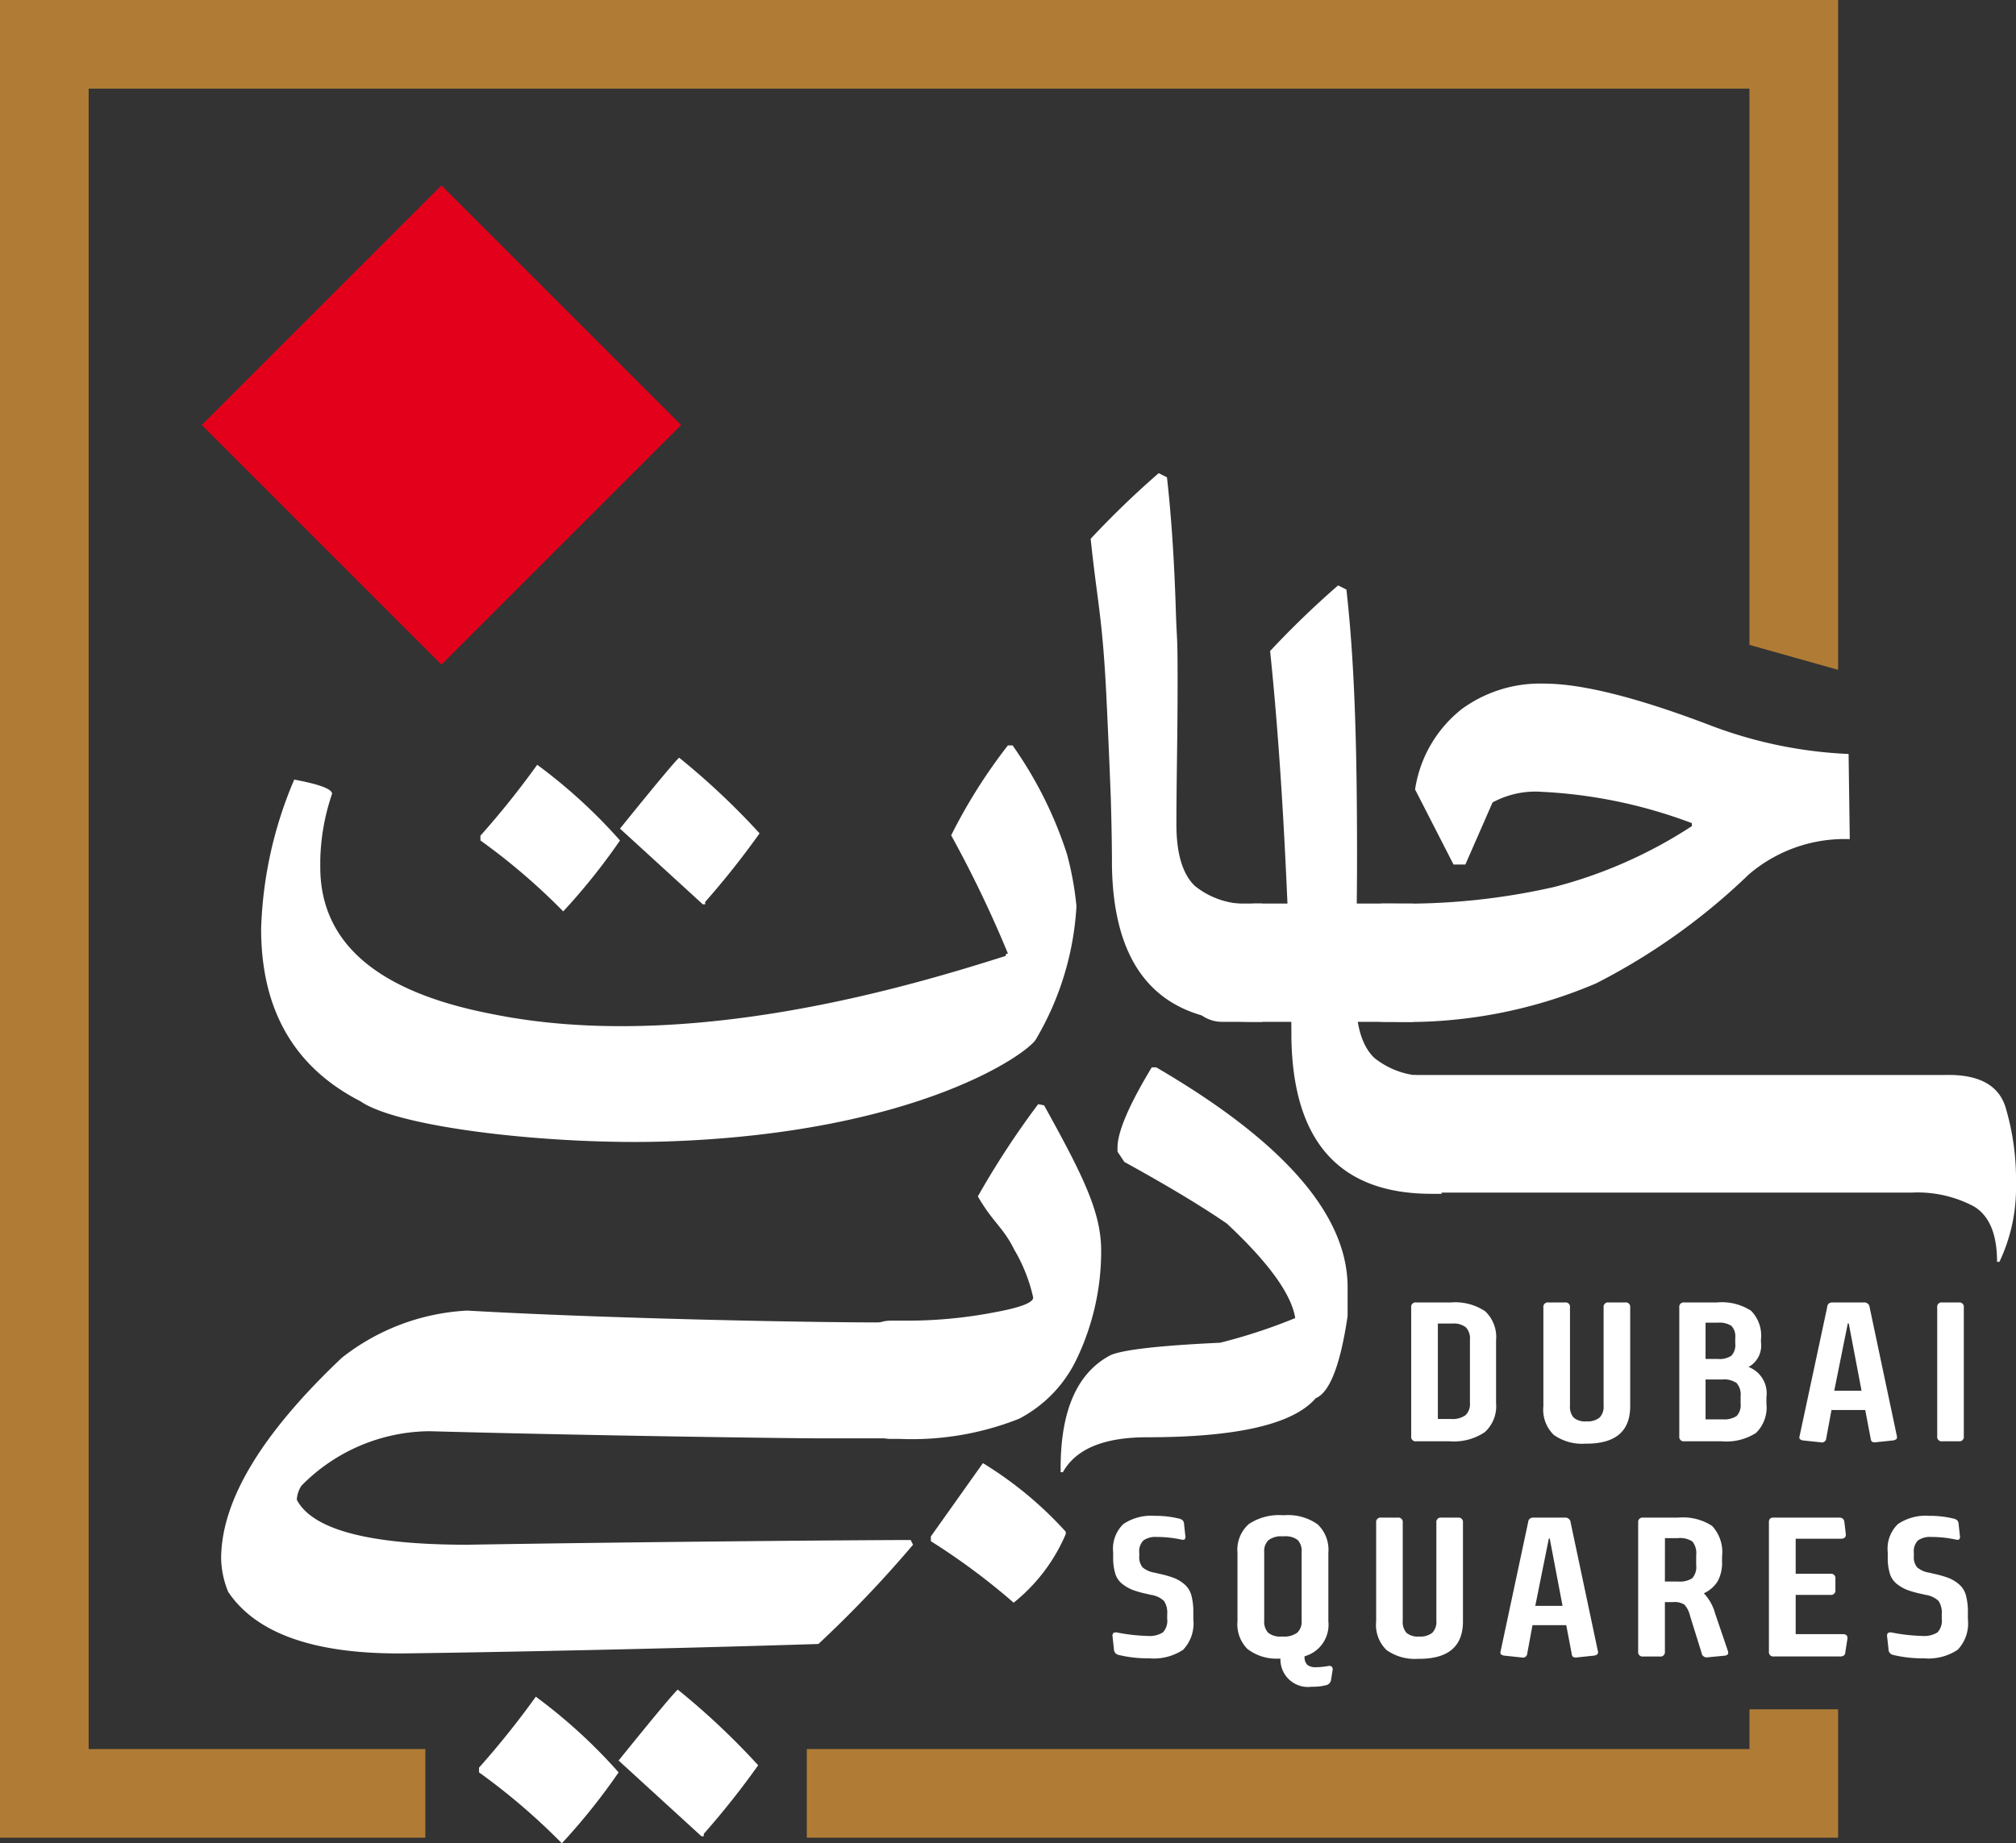 <svg xmlns="http://www.w3.org/2000/svg" width="123.878" height="113.293" viewBox="0 0 123.878 113.293">
  <rect x="0" y="0" width="123.878" height="113.293" fill="#333333" stroke="none"/>
  <g id="Group_9" data-name="Group 9" transform="translate(194.661 288.815)">
    <g id="Group_8" data-name="Group 8">
      <g id="Group_5" data-name="Group 5">
        <g id="Group_2" data-name="Group 2">
          <path id="Path_1" data-name="Path 1" d="M-87.162-181.316h-57.922v5.448h63.37v-7.889h-5.448Z" fill="#b07c35"/>
          <path id="Path_2" data-name="Path 2" d="M-194.661-288.815v112.947h26.135v-5.448h-20.687V-283.367H-87.162v34.187l5.448,1.534v-41.169Z" fill="#b07c35"/>
        </g>
        <g id="Group_4" data-name="Group 4">
          <g id="Group_3" data-name="Group 3">
            <path id="Path_3" data-name="Path 3" d="M-105.566-200.23h-2.081a.27.27,0,0,1-.3-.307v-7.922a.27.27,0,0,1,.3-.306h2.154a3.3,3.3,0,0,1,2.093.544,2.175,2.175,0,0,1,.669,1.782v3.87a2.14,2.14,0,0,1-.7,1.781A3.391,3.391,0,0,1-105.566-200.23Zm1.229-2.351v-3.894a.994.994,0,0,0-.25-.759,1.2,1.2,0,0,0-.833-.233h-.888v5.865h.815a1.358,1.358,0,0,0,.882-.232A.931.931,0,0,0-104.337-202.581Z" fill="#fff"/>
            <path id="Path_4" data-name="Path 4" d="M-99.824-202.385v-6.074a.27.27,0,0,1,.3-.306h1.035a.27.27,0,0,1,.3.306v6.037a1.007,1.007,0,0,0,.231.741,1.092,1.092,0,0,0,.779.226,1.192,1.192,0,0,0,.8-.226.948.948,0,0,0,.255-.741v-6.037a.269.269,0,0,1,.3-.306h1.034a.269.269,0,0,1,.3.306v6.074q0,2.3-2.689,2.3h-.06a3.009,3.009,0,0,1-1.947-.54A2.152,2.152,0,0,1-99.824-202.385Z" fill="#fff"/>
            <path id="Path_5" data-name="Path 5" d="M-88.873-200.23h-2.3a.27.27,0,0,1-.3-.307v-7.922a.269.269,0,0,1,.3-.306h2.02a3.307,3.307,0,0,1,2.086.508,2.17,2.17,0,0,1,.614,1.757v.184a1.5,1.5,0,0,1-.766,1.518,1.73,1.73,0,0,1,1.1,1.862v.392a2.19,2.19,0,0,1-.64,1.8A3.383,3.383,0,0,1-88.873-200.23Zm.839-6.013v-.343a.932.932,0,0,0-.231-.734,1.332,1.332,0,0,0-.839-.2h-.755v2.229h.755a1.3,1.3,0,0,0,.833-.2A.96.96,0,0,0-88.034-206.243Zm.329,3.686V-203a1.068,1.068,0,0,0-.244-.809,1.343,1.343,0,0,0-.888-.22h-1.022v2.449h1.046a1.392,1.392,0,0,0,.858-.2A.97.97,0,0,0-87.705-202.557Z" fill="#fff"/>
            <path id="Path_6" data-name="Path 6" d="M-78.364-200.281l-1.038.11a.371.371,0,0,1-.223-.031c-.046-.028-.075-.1-.091-.214l-.331-1.737h-2.074l-.324,1.752a.268.268,0,0,1-.341.233l-1.036-.11a.418.418,0,0,1-.233-.082.156.156,0,0,1-.032-.159l1.7-7.948a.35.35,0,0,1,.1-.232.4.4,0,0,1,.253-.066h1.9a.329.329,0,0,1,.359.308l1.665,7.873c.025.1.017.177-.023.217A.41.41,0,0,1-78.364-200.281Zm-1.91-3.06-.788-4.138-.056,0-.833,4.14Z" fill="#fff"/>
            <path id="Path_7" data-name="Path 7" d="M-75.624-200.537v-7.922a.269.269,0,0,1,.3-.306h1.034a.269.269,0,0,1,.3.306v7.922a.27.27,0,0,1-.3.307H-75.32A.27.27,0,0,1-75.624-200.537Z" fill="#fff"/>
            <path id="Path_8" data-name="Path 8" d="M-126.213-187.459l-.085-.772a.258.258,0,0,1,.049-.214.32.32,0,0,1,.243-.031,11.114,11.114,0,0,0,1.838.208,1.584,1.584,0,0,0,.961-.214,1.039,1.039,0,0,0,.267-.838v-.27a1.3,1.3,0,0,0-.2-.832,1.471,1.471,0,0,0-.784-.368l-.207-.049a6.486,6.486,0,0,1-.9-.245,2.541,2.541,0,0,1-.645-.361,1.287,1.287,0,0,1-.451-.643,3.287,3.287,0,0,1-.133-1.017v-.306a2.1,2.1,0,0,1,.632-1.738,3.069,3.069,0,0,1,1.923-.5,6.141,6.141,0,0,1,1.5.171.464.464,0,0,1,.231.122.412.412,0,0,1,.073.234l.073.685a.273.273,0,0,1-.03.221q-.056.062-.225.024a7.127,7.127,0,0,0-1.5-.159,1.29,1.29,0,0,0-.81.208.927.927,0,0,0-.262.759v.2a.992.992,0,0,0,.2.7,1.518,1.518,0,0,0,.761.331l.195.049a6.776,6.776,0,0,1,.967.269,2.311,2.311,0,0,1,.651.392,1.367,1.367,0,0,1,.426.679,3.967,3.967,0,0,1,.121,1.072v.4a2.351,2.351,0,0,1-.626,1.874,3.263,3.263,0,0,1-2.087.526,7.509,7.509,0,0,1-1.874-.208A.355.355,0,0,1-126.213-187.459Z" fill="#fff"/>
            <path id="Path_9" data-name="Path 9" d="M-118.621-189.173v-4.2a2.112,2.112,0,0,1,.693-1.768,3.353,3.353,0,0,1,2.093-.546h.085a3.162,3.162,0,0,1,2.044.552,2.153,2.153,0,0,1,.669,1.762v4.2a2.012,2.012,0,0,1-1.459,2.155.664.664,0,0,0,.17.532.848.848,0,0,0,.547.141,4.664,4.664,0,0,0,.73-.073.256.256,0,0,1,.226.042.282.282,0,0,1,.042.239l-.085.54a.4.4,0,0,1-.256.342,3.271,3.271,0,0,1-.949.11,1.689,1.689,0,0,1-1.91-1.726h-.28a2.9,2.9,0,0,1-1.752-.6A2.144,2.144,0,0,1-118.621-189.173Zm2.713.942h.073a1.35,1.35,0,0,0,.882-.233.924.924,0,0,0,.274-.746v-4.213a.973.973,0,0,0-.243-.74,1.224,1.224,0,0,0-.84-.227h-.085a1.3,1.3,0,0,0-.864.233.923.923,0,0,0-.267.734v4.213a.988.988,0,0,0,.243.746A1.176,1.176,0,0,0-115.908-188.231Z" fill="#fff"/>
            <path id="Path_10" data-name="Path 10" d="M-110.1-189.161v-6.073a.269.269,0,0,1,.3-.306h1.034a.269.269,0,0,1,.3.306v6.036a1.006,1.006,0,0,0,.231.741,1.092,1.092,0,0,0,.779.226,1.188,1.188,0,0,0,.8-.226.947.947,0,0,0,.256-.741v-6.036a.269.269,0,0,1,.3-.306h1.034a.269.269,0,0,1,.3.306v6.073q0,2.3-2.689,2.3h-.061a3.008,3.008,0,0,1-1.946-.539A2.154,2.154,0,0,1-110.1-189.161Z" fill="#fff"/>
            <path id="Path_11" data-name="Path 11" d="M-96.736-187.056l-1.038.11a.393.393,0,0,1-.224-.031.3.3,0,0,1-.09-.214l-.331-1.738h-2.074l-.324,1.752a.268.268,0,0,1-.341.233l-1.036-.11a.427.427,0,0,1-.233-.081.16.16,0,0,1-.032-.159l1.695-7.949a.351.351,0,0,1,.105-.232.4.4,0,0,1,.253-.065h1.9a.326.326,0,0,1,.358.307l1.667,7.873a.233.233,0,0,1-.024.218A.422.422,0,0,1-96.736-187.056Zm-1.91-3.06-.788-4.139h-.055l-.833,4.14Z" fill="#fff"/>
            <path id="Path_12" data-name="Path 12" d="M-94-187.312v-7.922a.269.269,0,0,1,.3-.306h2.166a3.256,3.256,0,0,1,2.081.514,2.367,2.367,0,0,1,.608,1.874v.318a2.337,2.337,0,0,1-.274,1.212,1.97,1.97,0,0,1-.845.734,2.917,2.917,0,0,1,.695,1.245l.779,2.289c.064.177,0,.277-.2.3l-1.042.1a.313.313,0,0,1-.37-.27l-.71-2.277a1.537,1.537,0,0,0-.341-.685,1.086,1.086,0,0,0-.694-.161h-.51v3.038a.27.27,0,0,1-.305.306h-1.034A.27.27,0,0,1-94-187.312Zm1.643-4.3h.815a1.387,1.387,0,0,0,.863-.2,1.038,1.038,0,0,0,.244-.814v-.6a1.14,1.14,0,0,0-.231-.844,1.371,1.371,0,0,0-.888-.209h-.8Z" fill="#fff"/>
            <path id="Path_13" data-name="Path 13" d="M-85.965-187.312v-7.922a.343.343,0,0,1,.066-.24.337.337,0,0,1,.238-.066h3.991a.383.383,0,0,1,.242.06.349.349,0,0,1,.1.221l.085.71c.024.2-.072.306-.292.306h-2.786v2.155h2.141a.264.264,0,0,1,.3.294v.71a.264.264,0,0,1-.3.294h-2.141v2.412h2.883c.227,0,.325.1.293.306l-.123.784a.294.294,0,0,1-.09.221.413.413,0,0,1-.25.061h-4.051A.269.269,0,0,1-85.965-187.312Z" fill="#fff"/>
            <path id="Path_14" data-name="Path 14" d="M-78.617-187.459l-.085-.772a.258.258,0,0,1,.048-.214.323.323,0,0,1,.244-.031,11.1,11.1,0,0,0,1.837.208,1.582,1.582,0,0,0,.961-.214,1.039,1.039,0,0,0,.267-.838v-.27a1.3,1.3,0,0,0-.2-.832,1.471,1.471,0,0,0-.785-.368l-.206-.049a6.546,6.546,0,0,1-.9-.245,2.541,2.541,0,0,1-.645-.361,1.291,1.291,0,0,1-.45-.643,3.287,3.287,0,0,1-.133-1.017v-.306a2.1,2.1,0,0,1,.632-1.738,3.064,3.064,0,0,1,1.922-.5,6.155,6.155,0,0,1,1.5.171.473.473,0,0,1,.231.122.42.42,0,0,1,.073.234l.073.685a.277.277,0,0,1-.03.221c-.037.041-.112.049-.226.024a7.113,7.113,0,0,0-1.5-.159,1.289,1.289,0,0,0-.809.208.927.927,0,0,0-.262.759v.2a.987.987,0,0,0,.2.7,1.514,1.514,0,0,0,.76.331l.195.049a6.776,6.776,0,0,1,.967.269,2.3,2.3,0,0,1,.651.392,1.361,1.361,0,0,1,.427.679,4.008,4.008,0,0,1,.121,1.072v.4a2.351,2.351,0,0,1-.626,1.874,3.266,3.266,0,0,1-2.088.526,7.514,7.514,0,0,1-1.874-.208A.353.353,0,0,1-78.617-187.459Z" fill="#fff"/>
          </g>
        </g>
        <rect id="Rectangle_3" data-name="Rectangle 3" width="20.826" height="20.826" transform="translate(-182.263 -262.693) rotate(-45)" fill="#e3001b"/>
      </g>
      <g id="Group_7" data-name="Group 7">
        <g id="Group_6" data-name="Group 6">
          <path id="Path_15" data-name="Path 15" d="M-132.44-243a24.729,24.729,0,0,1,3.344,6.687,19.469,19.469,0,0,1,.581,3.2,18.075,18.075,0,0,1-2.471,8.14c-.388.824-7.2,5.792-22.676,6.313-6.95.233-16.5-.824-18.853-2.471q-6.106-3.126-6.1-10.612a25.207,25.207,0,0,1,2.034-9.157q2.326.435,2.326.872a13.413,13.413,0,0,0-.726,4.07v.435q0,6.978,10.466,9.013c12.159,2.508,26.12-1.805,31.645-3.55a.129.129,0,0,1,.145-.146,71.945,71.945,0,0,0-3.489-7.268A33.161,33.161,0,0,1-132.73-243Zm-32.7,5.55v.291a39.08,39.08,0,0,1,5.088,4.36,38.542,38.542,0,0,0,3.488-4.36,32.694,32.694,0,0,0-5.087-4.652A53.252,53.252,0,0,1-165.138-237.453Zm8.576-.436,5.088,4.651h.145v-.145a51.487,51.487,0,0,0,3.344-4.216,45,45,0,0,0-4.943-4.651Q-153.363-241.851-156.562-237.889Z" fill="#fff"/>
          <path id="Path_16" data-name="Path 16" d="M-117.105-226.012h-.617q-8.467,0-8.612-9.594,0-1.78-.073-4.216-.11-2.869-.255-5.887c-.242-5.16-.569-6.041-.98-9.991a55.959,55.959,0,0,1,4.178-4.033l.509.254q.4,3.525.546,8.177c.071,2.229.108,1.257.108,4.43q0,2-.037,4.689-.036,2.652-.036,4.033,0,2.689,1.127,3.779a5.013,5.013,0,0,0,3.634,1.09h.508Z" fill="#fff"/>
          <path id="Path_17" data-name="Path 17" d="M-107.841-233.281v7.269h-11.713a2.14,2.14,0,0,1-1.926-1.163,4.675,4.675,0,0,1-.617-2.472,4.672,4.672,0,0,1,.617-2.47,2.139,2.139,0,0,1,1.926-1.164Z" fill="#fff"/>
          <path id="Path_18" data-name="Path 18" d="M-90.7-238.223a30.228,30.228,0,0,0-9.23-1.926,5.521,5.521,0,0,0-3.017.654l-1.672,3.816h-.726l-2.363-4.615a7.753,7.753,0,0,1,2.871-4.942,8.148,8.148,0,0,1,5.052-1.563q3.453,0,10.066,2.507a27.11,27.11,0,0,0,8.649,1.818l.073,5.233a9.044,9.044,0,0,0-6.214,2.18,39.026,39.026,0,0,1-9.377,6.687,29.585,29.585,0,0,1-12.5,2.362h-.508a2.142,2.142,0,0,1-1.927-1.163,4.684,4.684,0,0,1-.617-2.472,4.682,4.682,0,0,1,.617-2.47,2.141,2.141,0,0,1,1.927-1.164h.508a41.211,41.211,0,0,0,9.922-1.017,28.5,28.5,0,0,0,8.467-3.743Z" fill="#fff"/>
          <path id="Path_19" data-name="Path 19" d="M-106.078-215.441h-.617q-8.469,0-8.613-9.594,0-1.779-.073-4.215-.11-2.869-.254-5.887-.364-7.74-.981-13.665a55.967,55.967,0,0,1,4.178-4.033l.51.255q.4,3.523.545,8.176.108,3.344.109,8.1,0,2-.037,4.689-.036,2.653-.036,4.034,0,2.688,1.126,3.778a5.014,5.014,0,0,0,3.634,1.091h.509Z" fill="#fff"/>
          <path id="Path_20" data-name="Path 20" d="M-107.744-222.745h32.6q3.051-.074,3.706,1.944a15.488,15.488,0,0,1,.654,4.761,10.581,10.581,0,0,1-1.017,4.778h-.146q0-2.544-1.417-3.4a7.361,7.361,0,0,0-3.816-.854h-30.565C-109.2-215.852-109.2-222.31-107.744-222.745Z" fill="#fff"/>
          <path id="Path_21" data-name="Path 21" d="M-165.95-208.264c8.43.485,20.76.727,25.218.727h2.471v7.123h-6.4c-1.115,0-12.913-.146-23.62-.436a11.152,11.152,0,0,0-7.851,3.343,1.7,1.7,0,0,0-.29.872q1.452,2.763,10.467,2.762c11.8-.194,24.806-.29,27.254-.29l.144.29a72.067,72.067,0,0,1-5.814,6.1c-12.186.388-24.71.581-25.8.581q-7.923,0-10.465-3.779a5.706,5.706,0,0,1-.437-2.035q0-5.341,7.414-12.355A13.559,13.559,0,0,1-165.95-208.264Zm4.214,23.731a32.773,32.773,0,0,1,5.087,4.651,38.478,38.478,0,0,1-3.488,4.36,39.306,39.306,0,0,0-5.089-4.36v-.29A53.441,53.441,0,0,0-161.736-184.533Zm8.721-.437a44.938,44.938,0,0,1,4.942,4.652,51.288,51.288,0,0,1-3.343,4.215v.146h-.145l-5.088-4.652Q-153.451-184.571-153.015-184.97Z" fill="#fff"/>
          <path id="Path_22" data-name="Path 22" d="M-130.505-220.879c2.447,4.41,3.508,6.6,3.508,8.945a15.325,15.325,0,0,1-1.49,6.614,8.014,8.014,0,0,1-3.561,3.707,17.891,17.891,0,0,1-7.341,1.235h-.508a2.139,2.139,0,0,1-1.926-1.162,4.675,4.675,0,0,1-.617-2.472,4.672,4.672,0,0,1,.617-2.47,2.137,2.137,0,0,1,1.926-1.164h.8a28.193,28.193,0,0,0,5.523-.508q2.4-.437,2.4-.909a10.007,10.007,0,0,0-1.163-2.944c-.678-1.38-1.317-1.676-2.238-3.276a52.636,52.636,0,0,1,3.707-5.668Zm-6.957,26.788a41.157,41.157,0,0,1,5.088,3.78,10.823,10.823,0,0,0,3.2-4.216v-.146a23.042,23.042,0,0,0-5.089-4.215l-3.2,4.506Z" fill="#fff"/>
          <path id="Path_23" data-name="Path 23" d="M-123.89-223.211h.28q11.757,6.852,11.756,13.513v1.769q-.666,4.514-1.96,5.051-2.064,2.4-10.356,2.4-3.987,0-5.178,2.146h-.14v-.252q0-5.337,3.079-6.947,1.189-.5,6.718-.757a33.434,33.434,0,0,0,4.618-1.516q-.35-2.209-4.2-5.808-2.344-1.611-6.3-3.789l-.42-.632v-.252Q-125.989-219.738-123.89-223.211Z" fill="#fff"/>
        </g>
      </g>
    </g>
  </g>
</svg>
